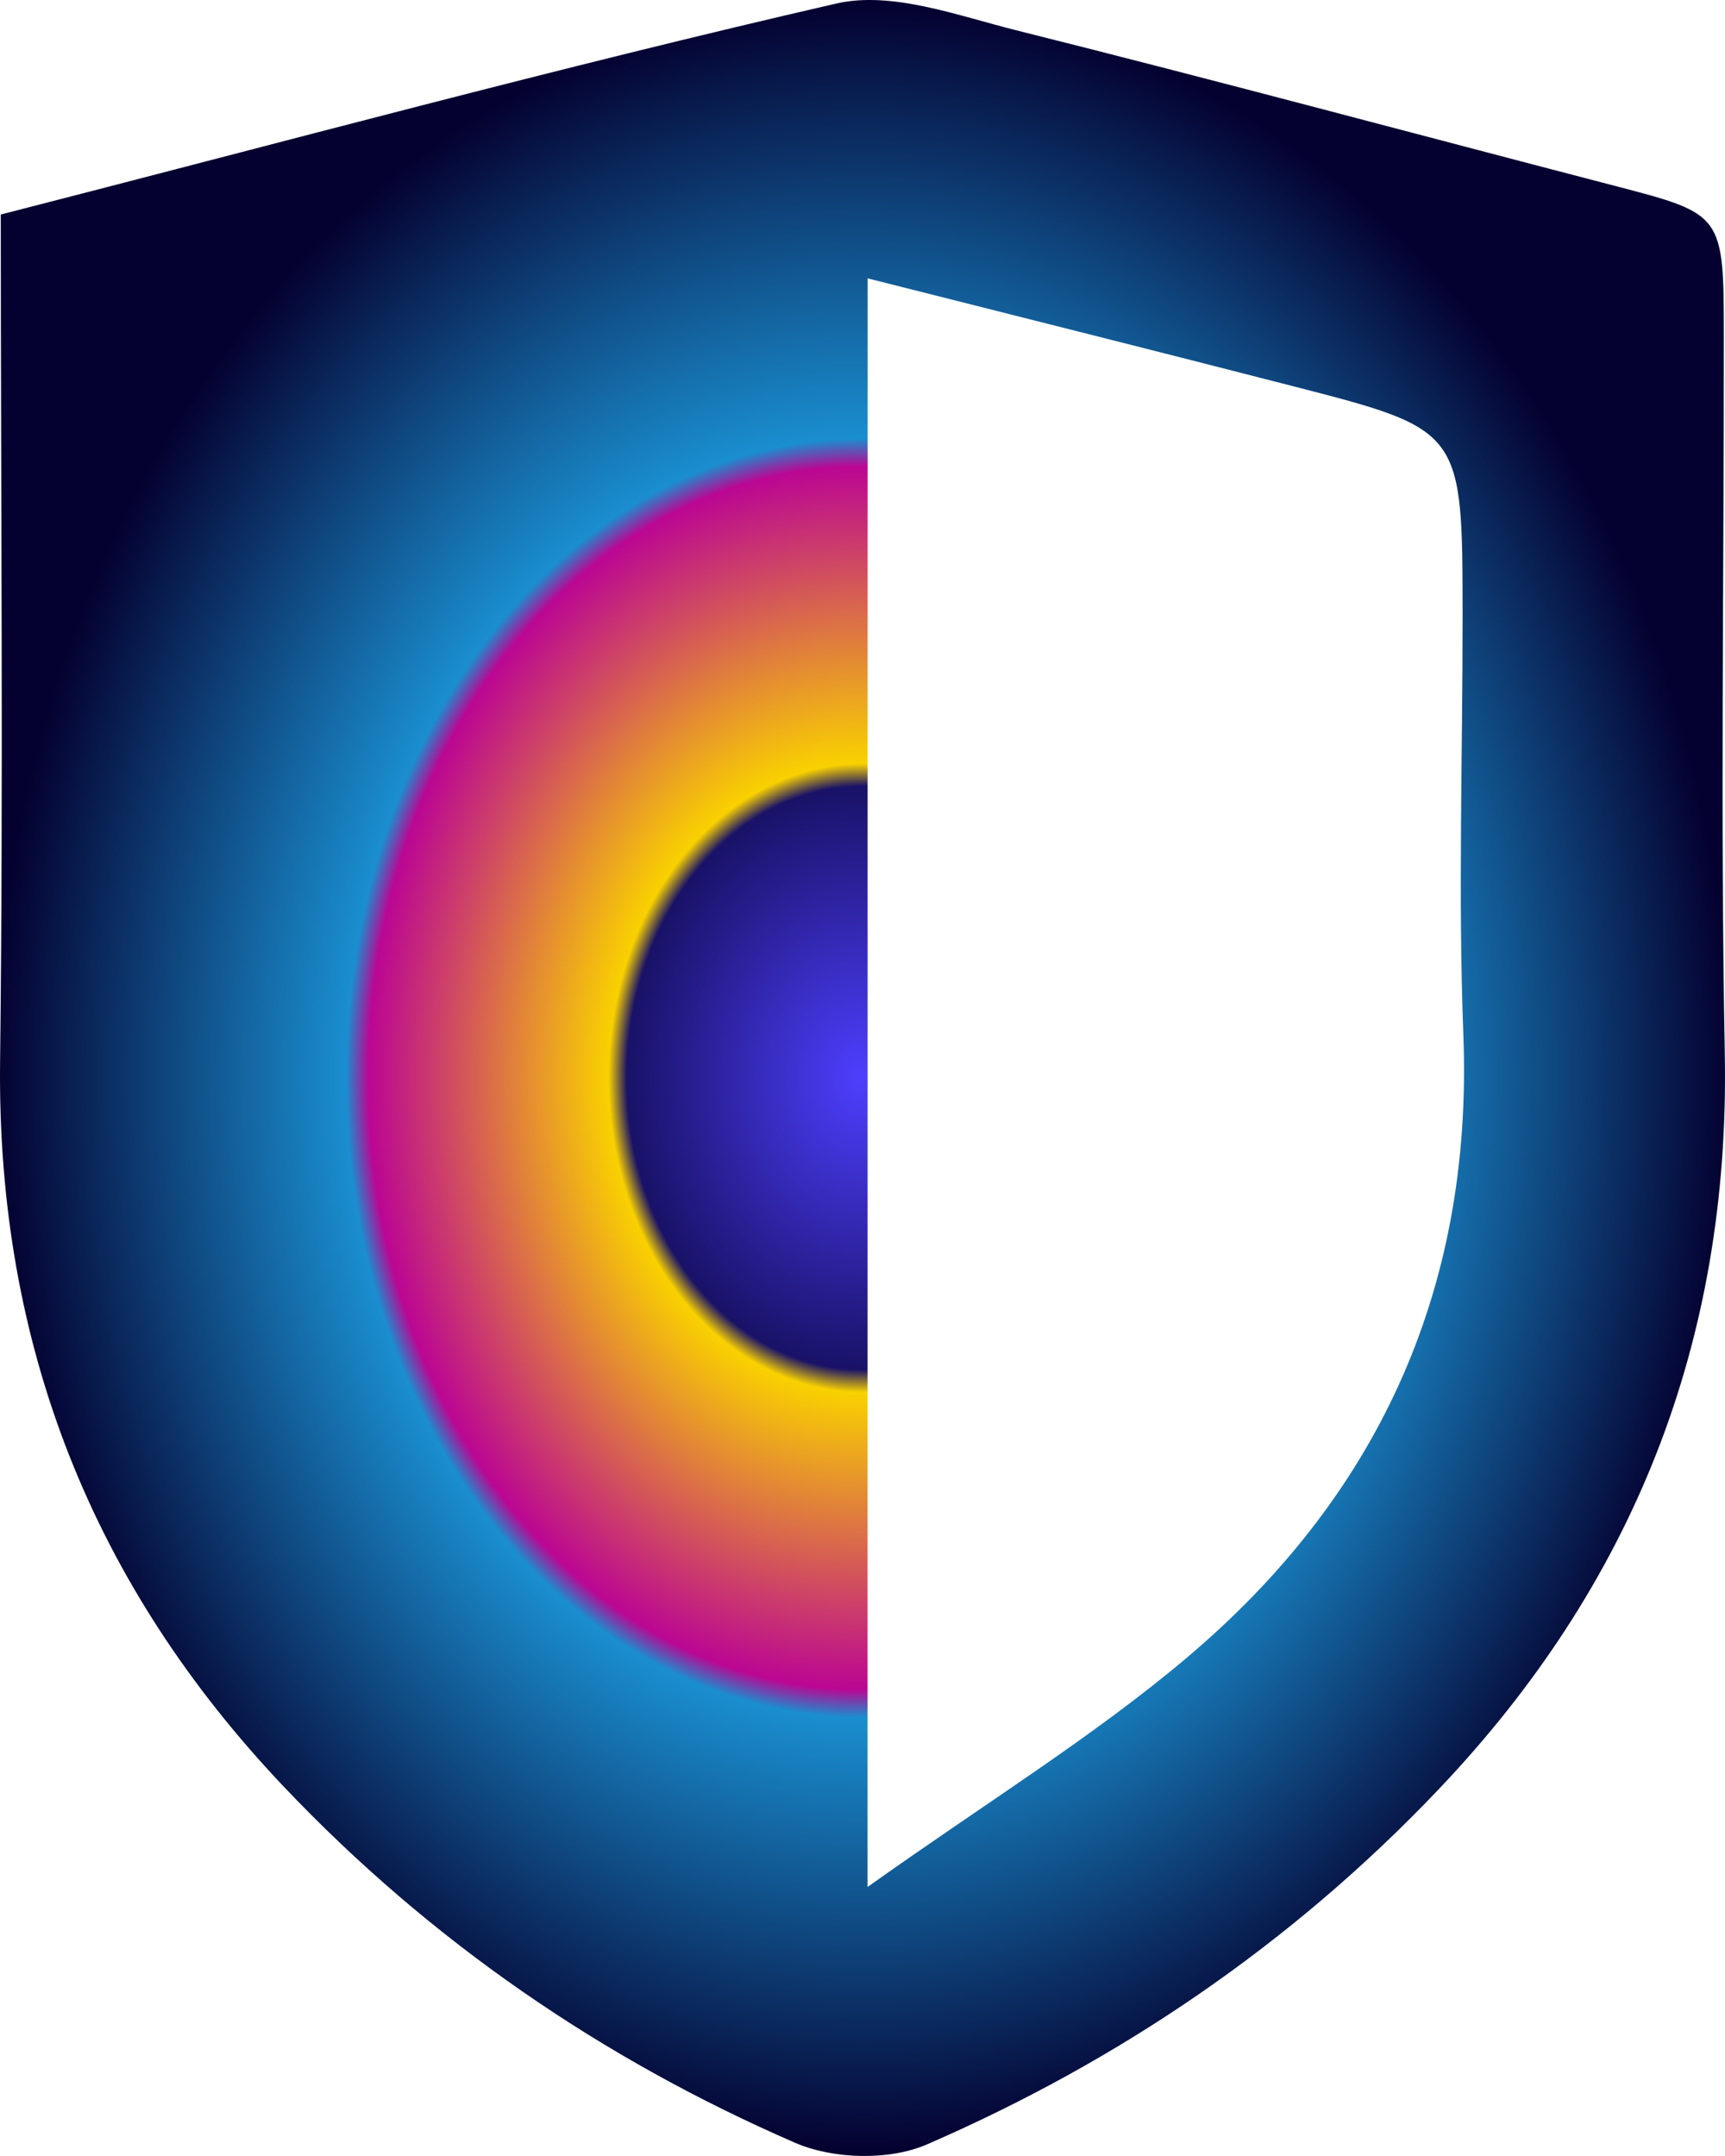<svg width="136" height="170" viewBox="0 0 136 170" fill="none" xmlns="http://www.w3.org/2000/svg">
<path d="M0.061 16.915C22.359 11.195 44.051 5.307 65.927 0.28C70.301 -0.727 75.442 1.215 80.1 2.383C95.868 6.33 111.568 10.559 127.298 14.651C135.884 16.89 135.907 16.866 135.907 26.621C135.922 45.455 135.631 64.288 135.984 83.113C136.406 105.966 128.648 125.065 113.417 141.095C101.792 153.323 88.195 162.522 73.079 169.087C70.086 170.384 65.689 170.263 62.666 168.95C47.542 162.377 33.984 153.114 22.374 140.878C7.388 125.073 -0.262 106.183 0.007 83.693C0.268 61.613 0.061 39.534 0.061 16.915ZM68.398 148.788C77.829 142.078 86.1 137.003 93.49 130.776C108.322 118.283 116.148 102.083 115.373 81.631C114.951 70.595 115.32 59.527 115.312 48.467C115.297 33.911 115.297 33.887 101.961 30.456C91.011 27.636 80.046 24.897 68.406 21.949C68.398 64.111 68.398 105.104 68.398 148.788Z" fill="url(#paint0_angular_2_10219)"/>
<defs>
<radialGradient id="paint0_angular_2_10219" cx="0" cy="0" r="1" gradientUnits="userSpaceOnUse" gradientTransform="translate(68 85) rotate(90) scale(85 68)">
<stop stop-color="#4E3FFF"/>
<stop offset="0.271" stop-color="#191267"/>
<stop offset="0.292" stop-color="#F9D100"/>
<stop offset="0.568" stop-color="#BB0693"/>
<stop offset="0.594" stop-color="#1A8ECF"/>
<stop offset="1" stop-color="#04002F"/>
</radialGradient>
</defs>
</svg>
